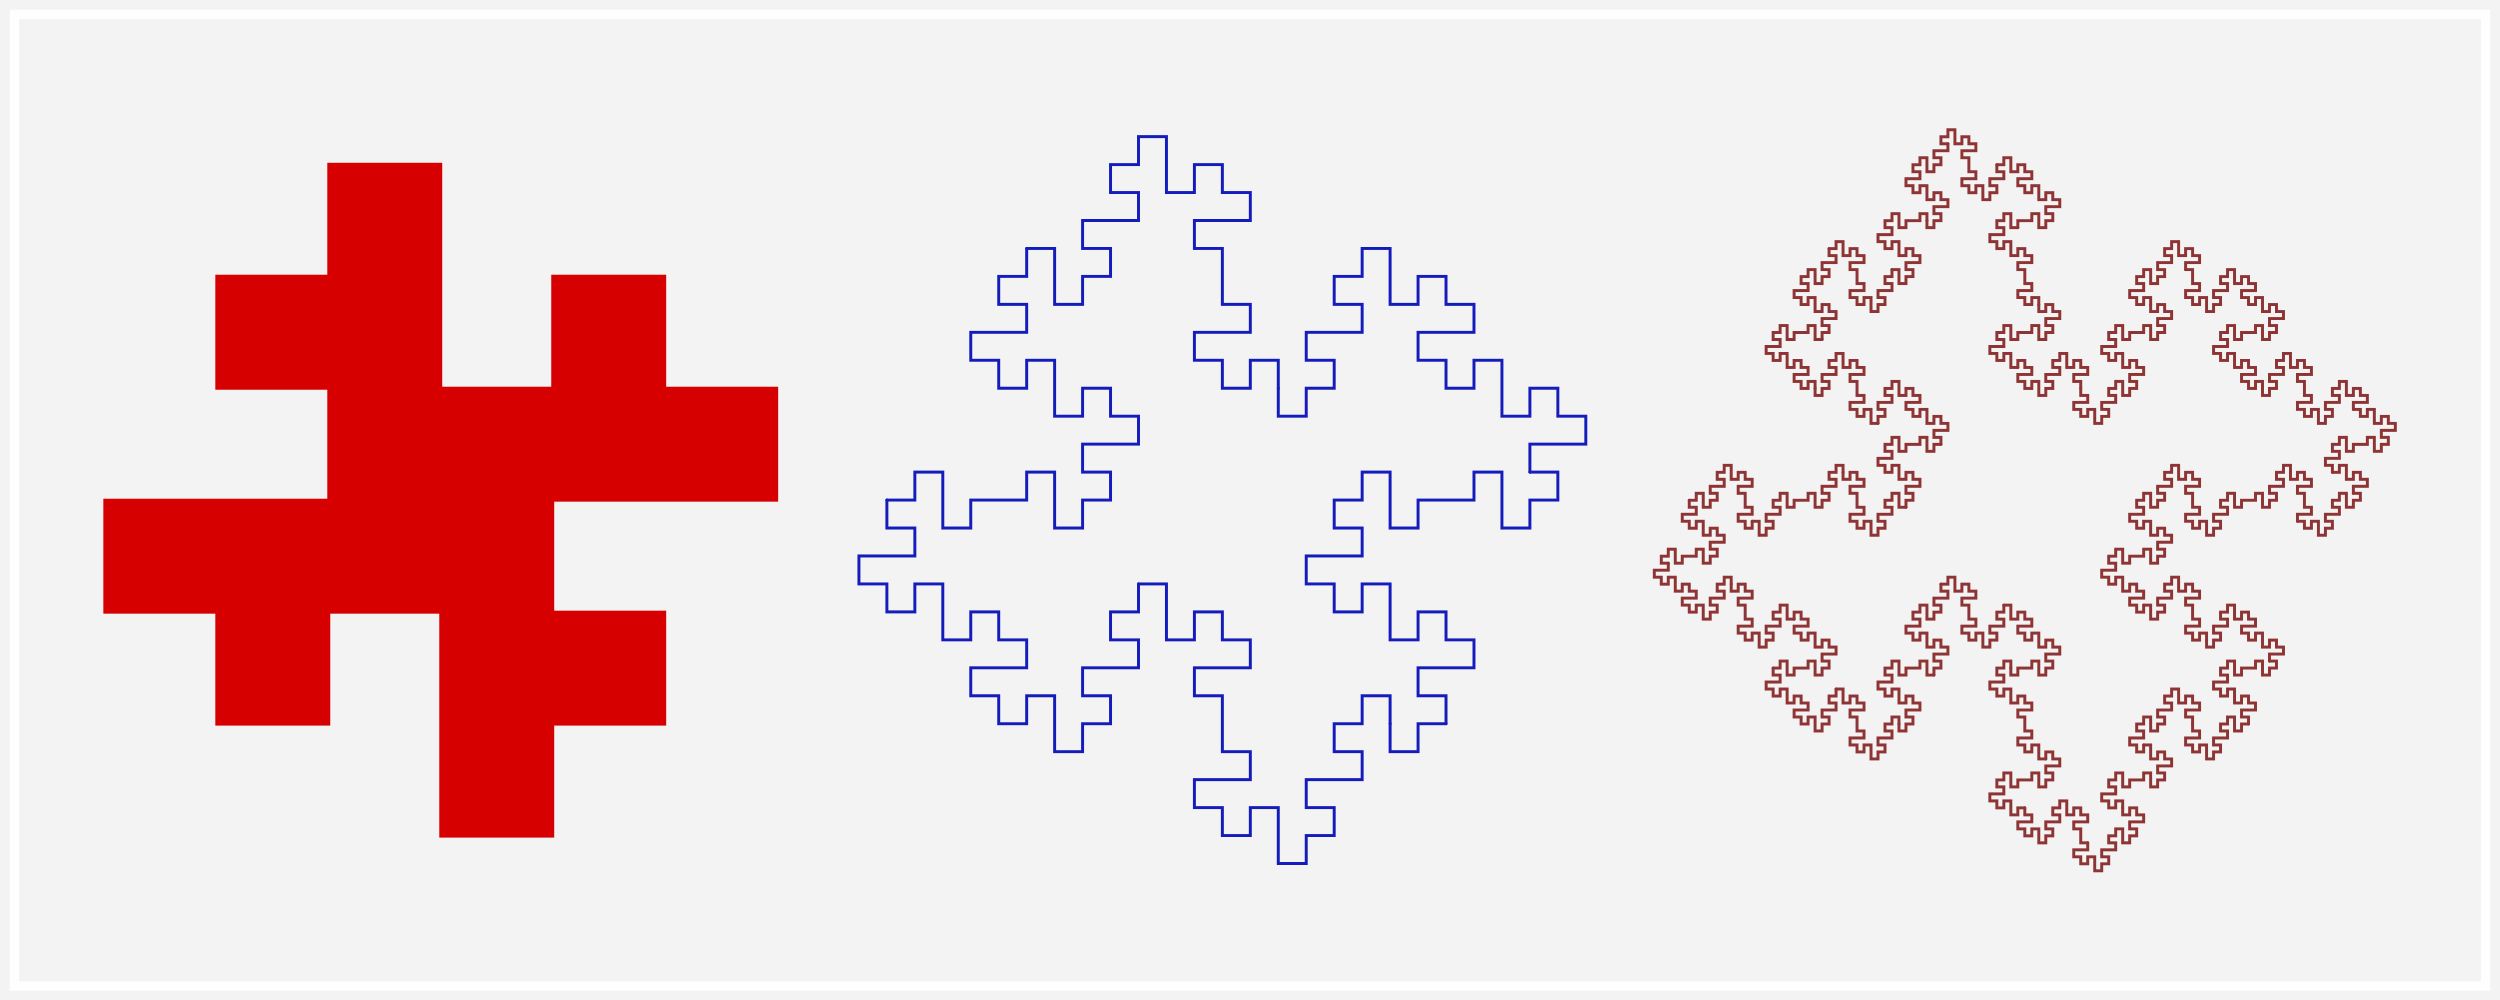 <?xml version="1.0" encoding="UTF-8" standalone="no"?>
<svg
   height="3592.471"
   version="1.1"
   width="8977.601"
   id="svg1"
   sodipodi:docname="l-system_iters.svg"
   inkscape:version="1.3 (0e150ed6c4, 2023-07-21)"
   xmlns:inkscape="http://www.inkscape.org/namespaces/inkscape"
   xmlns:sodipodi="http://sodipodi.sourceforge.net/DTD/sodipodi-0.dtd"
   xmlns="http://www.w3.org/2000/svg"
   xmlns:svg="http://www.w3.org/2000/svg">
  <rect width="100%" height="100%" fill="#808080" stroke="none"/>
  <sodipodi:namedview
     id="namedview1"
     pagecolor="#ffffff"
     bordercolor="#000000"
     borderopacity="0.25"
     inkscape:showpageshadow="2"
     inkscape:pageopacity="0.0"
     inkscape:pagecheckerboard="0"
     inkscape:deskcolor="#d1d1d1"
     inkscape:lockguides="false"
     inkscape:zoom="0.044194174"
     inkscape:cx="3993.7391"
     inkscape:cy="3857.9746"
     inkscape:window-width="1366"
     inkscape:window-height="705"
     inkscape:window-x="-8"
     inkscape:window-y="-8"
     inkscape:window-maximized="1"
     inkscape:current-layer="svg1" />
  <defs
     id="defs1" />
  <rect
     style="opacity:0.9;fill:#ffffff;fill-opacity:1;stroke:#ffffff;stroke-width:68.968;stroke-dasharray:none;stroke-opacity:1"
     id="rect9"
     width="8908.632"
     height="3523.503"
     x="34.484"
     y="34.484"
     inkscape:export-filename="Lsystem_iters.svg"
     inkscape:export-xdpi="96"
     inkscape:export-ydpi="96" />
  <g
     id="g9"
     transform="translate(-56.909,-2344.941)">
    <path
       style="opacity:1;fill:#d70000;fill-opacity:1;stroke:#d70000;stroke-width:10.639;stroke-dasharray:none;stroke-opacity:1"
       d="m 835.434,3336.947 h 402.115 v -402.115 h 402.115 v 804.23 h 402.115 v -402.115 h 402.115 v 402.115 h 402.115 v 402.116 h -804.23 v 402.113 h 402.115 v 402.115 h -402.115 v 402.115 H 1639.664 v -804.23 H 1237.549 V 4945.406 H 835.434 V 4543.291 H 433.32 v -402.113 h 804.23 V 3739.062 H 835.434 Z"
       id="path2-7" />
    <g
       id="g2-9"
       transform="matrix(4.184,0,0,4.184,3134.646,870.048)"
       style="opacity:0.829;stroke:#7b0d0d;stroke-width:2.543;stroke-dasharray:none;stroke-opacity:1">
      <polyline
         clip-path="url(#border_clip)"
         fill="none"
         points="368.5,466.5 368.5,460.5 374.5,460.5 380.5,460.5 380.5,454.5 374.5,454.5 374.5,448.5 368.5,448.5 368.5,454.5 362.5,454.5 362.5,448.5 362.5,442.5 356.5,442.5 356.5,448.5 350.5,448.5 350.5,442.5 344.5,442.5 344.5,436.5 350.5,436.5 356.5,436.5 356.5,430.5 350.5,430.5 350.5,424.5 344.5,424.5 344.5,430.5 338.5,430.5 338.5,424.5 338.5,418.5 332.5,418.5 332.5,424.5 326.5,424.5 326.5,430.5 332.5,430.5 332.5,436.5 326.5,436.5 320.5,436.5 320.5,442.5 326.5,442.5 326.5,448.5 320.5,448.5 320.5,454.5 314.5,454.5 314.5,448.5"
         stroke="#000000"
         stroke-linecap="round"
         stroke-width="1"
         id="polyline1-57-8"
         transform="translate(843.758,453.391)"
         style="stroke:#7b0d0d;stroke-width:2.543;stroke-dasharray:none;stroke-opacity:1" />
      <polyline
         clip-path="url(#border_clip)"
         fill="none"
         points="314.5,448.5 314.5,442.5 308.5,442.5 308.5,448.5 302.5,448.5 302.5,442.5 296.5,442.5 296.5,436.5 302.5,436.5 308.5,436.5 308.5,430.5 302.5,430.5 302.5,424.5 302.5,418.5 296.5,418.5 296.5,412.5 302.5,412.5 308.5,412.5 308.5,406.5 302.5,406.5 302.5,400.5 296.5,400.5 296.5,406.5 290.5,406.5 290.5,400.5 290.5,394.5 284.5,394.5 284.5,400.5 278.5,400.5 278.5,406.5 284.5,406.5 284.5,412.5 278.5,412.5 272.5,412.5 272.5,418.5 278.5,418.5 278.5,424.5 272.5,424.5 272.5,430.5 266.5,430.5 266.5,424.5 266.5,418.5 260.5,418.5"
         stroke="#000000"
         stroke-linecap="round"
         stroke-width="1"
         id="polyline2-6-3"
         transform="translate(843.758,453.391)"
         style="stroke:#7b0d0d;stroke-width:2.543;stroke-dasharray:none;stroke-opacity:1" />
      <polyline
         clip-path="url(#border_clip)"
         fill="none"
         points="260.5,418.5 260.5,424.5 254.5,424.5 254.5,418.5 248.5,418.5 248.5,412.5 254.5,412.5 260.5,412.5 260.5,406.5 254.5,406.5 254.5,400.5 248.5,400.5 248.5,406.5 242.5,406.5 242.5,400.5 242.5,394.5 236.5,394.5 236.5,400.5 230.5,400.5 230.5,394.5 224.5,394.5 224.5,388.5 230.5,388.5 236.5,388.5 236.5,382.5 230.5,382.5 230.5,376.5 236.5,376.5 236.5,370.5 242.5,370.5 242.5,376.5 242.5,382.5 248.5,382.5 248.5,376.5 254.5,376.5 260.5,376.5 260.5,370.5 266.5,370.5 266.5,376.5 266.5,382.5 272.5,382.5 272.5,376.5 278.5,376.5"
         stroke="#000000"
         stroke-linecap="round"
         stroke-width="1"
         id="polyline3-4-6"
         transform="translate(843.758,453.391)"
         style="stroke:#7b0d0d;stroke-width:2.543;stroke-dasharray:none;stroke-opacity:1" />
      <polyline
         clip-path="url(#border_clip)"
         fill="none"
         points="278.5,376.5 278.5,370.5 272.5,370.5 272.5,364.5 278.5,364.5 284.5,364.5 284.5,358.5 278.5,358.5 278.5,352.5 272.5,352.5 272.5,358.5 266.5,358.5 266.5,352.5 266.5,346.5 260.5,346.5 260.5,352.5 254.5,352.5 254.5,346.5 248.5,346.5 248.5,340.5 254.5,340.5 260.5,340.5 260.5,334.5 254.5,334.5 254.5,328.5 260.5,328.5 260.5,322.5 266.5,322.5 266.5,328.5 266.5,334.5 272.5,334.5 272.5,328.5 278.5,328.5 278.5,322.5 272.5,322.5 272.5,316.5 278.5,316.5 284.5,316.5 284.5,310.5 278.5,310.5 278.5,304.5 284.5,304.5 284.5,298.5"
         stroke="#000000"
         stroke-linecap="round"
         stroke-width="1"
         id="polyline4-7-0"
         transform="translate(843.758,453.391)"
         style="stroke:#7b0d0d;stroke-width:2.543;stroke-dasharray:none;stroke-opacity:1" />
      <polyline
         clip-path="url(#border_clip)"
         fill="none"
         points="284.5,298.5 290.5,298.5 290.5,304.5 290.5,310.5 296.5,310.5 296.5,304.5 302.5,304.5 302.5,310.5 308.5,310.5 308.5,316.5 302.5,316.5 296.5,316.5 296.5,322.5 302.5,322.5 302.5,328.5 302.5,334.5 308.5,334.5 308.5,340.5 302.5,340.5 296.5,340.5 296.5,346.5 302.5,346.5 302.5,352.5 308.5,352.5 308.5,346.5 314.5,346.5 314.5,352.5 314.5,358.5 320.5,358.5 320.5,352.5 326.5,352.5 326.5,346.5 320.5,346.5 320.5,340.5 326.5,340.5 332.5,340.5 332.5,334.5 326.5,334.5 326.5,328.5 332.5,328.5 332.5,322.5 338.5,322.5 338.5,328.5"
         stroke="#000000"
         stroke-linecap="round"
         stroke-width="1"
         id="polyline5-6-8"
         transform="translate(843.758,453.391)"
         style="stroke:#7b0d0d;stroke-width:2.543;stroke-dasharray:none;stroke-opacity:1" />
      <polyline
         clip-path="url(#border_clip)"
         fill="none"
         points="338.5,328.5 338.5,334.5 344.5,334.5 344.5,328.5 350.5,328.5 356.5,328.5 356.5,322.5 362.5,322.5 362.5,328.5 362.5,334.5 368.5,334.5 368.5,328.5 374.5,328.5 374.5,322.5 368.5,322.5 368.5,316.5 374.5,316.5 380.5,316.5 380.5,310.5 374.5,310.5 374.5,304.5 380.5,304.5 380.5,298.5 386.5,298.5 386.5,304.5 386.5,310.5 392.5,310.5 392.5,304.5 398.5,304.5 398.5,310.5 404.5,310.5 404.5,316.5 398.5,316.5 392.5,316.5 392.5,322.5 398.5,322.5 398.5,328.5 398.5,334.5 404.5,334.5 404.5,340.5 398.5,340.5 392.5,340.5 392.5,346.5"
         stroke="#000000"
         stroke-linecap="round"
         stroke-width="1"
         id="polyline6-0-8"
         transform="translate(843.758,453.391)"
         style="stroke:#7b0d0d;stroke-width:2.543;stroke-dasharray:none;stroke-opacity:1" />
      <polyline
         clip-path="url(#border_clip)"
         fill="none"
         points="392.5,346.5 398.5,346.5 398.5,352.5 404.5,352.5 404.5,346.5 410.5,346.5 410.5,352.5 410.5,358.5 416.5,358.5 416.5,352.5 422.5,352.5 422.5,346.5 416.5,346.5 416.5,340.5 422.5,340.5 428.5,340.5 428.5,334.5 422.5,334.5 422.5,328.5 428.5,328.5 428.5,322.5 434.5,322.5 434.5,328.5 434.5,334.5 440.5,334.5 440.5,328.5 446.5,328.5 446.5,322.5 440.5,322.5 440.5,316.5 446.5,316.5 452.5,316.5 452.5,310.5 446.5,310.5 446.5,304.5 440.5,304.5 440.5,310.5 434.5,310.5 434.5,304.5 434.5,298.5 428.5,298.5 428.5,304.5 422.5,304.5"
         stroke="#000000"
         stroke-linecap="round"
         stroke-width="1"
         id="polyline7-3-9"
         transform="translate(843.758,453.391)"
         style="stroke:#7b0d0d;stroke-width:2.543;stroke-dasharray:none;stroke-opacity:1" />
      <polyline
         clip-path="url(#border_clip)"
         fill="none"
         points="422.5,304.5 422.5,298.5 416.5,298.5 416.5,292.5 422.5,292.5 428.5,292.5 428.5,286.5 422.5,286.5 422.5,280.5 428.5,280.5 428.5,274.5 434.5,274.5 434.5,280.5 434.5,286.5 440.5,286.5 440.5,280.5 446.5,280.5 452.5,280.5 452.5,274.5 458.5,274.5 458.5,280.5 458.5,286.5 464.5,286.5 464.5,280.5 470.5,280.5 470.5,274.5 464.5,274.5 464.5,268.5 470.5,268.5 476.5,268.5 476.5,262.5 470.5,262.5 470.5,256.5 464.5,256.5 464.5,262.5 458.5,262.5 458.5,256.5 458.5,250.5 452.5,250.5 452.5,256.5 446.5,256.5 446.5,250.5 440.5,250.5"
         stroke="#000000"
         stroke-linecap="round"
         stroke-width="1"
         id="polyline8-1"
         transform="translate(843.758,453.391)"
         style="stroke:#7b0d0d;stroke-width:2.543;stroke-dasharray:none;stroke-opacity:1" />
      <polyline
         clip-path="url(#border_clip)"
         fill="none"
         points="440.5,250.5 440.5,244.5 446.5,244.5 452.5,244.5 452.5,238.5 446.5,238.5 446.5,232.5 440.5,232.5 440.5,238.5 434.5,238.5 434.5,232.5 434.5,226.5 428.5,226.5 428.5,232.5 422.5,232.5 422.5,238.5 428.5,238.5 428.5,244.5 422.5,244.5 416.5,244.5 416.5,250.5 422.5,250.5 422.5,256.5 416.5,256.5 416.5,262.5 410.5,262.5 410.5,256.5 410.5,250.5 404.5,250.5 404.5,256.5 398.5,256.5 398.5,250.5 392.5,250.5 392.5,244.5 398.5,244.5 404.5,244.5 404.5,238.5 398.5,238.5 398.5,232.5 398.5,226.5 392.5,226.5 392.5,220.5 398.5,220.5"
         stroke="#000000"
         stroke-linecap="round"
         stroke-width="1"
         id="polyline9-2"
         transform="translate(843.758,453.391)"
         style="stroke:#7b0d0d;stroke-width:2.543;stroke-dasharray:none;stroke-opacity:1" />
      <polyline
         clip-path="url(#border_clip)"
         fill="none"
         points="398.5,220.5 404.5,220.5 404.5,214.5 398.5,214.5 398.5,208.5 392.5,208.5 392.5,214.5 386.5,214.5 386.5,208.5 386.5,202.5 380.5,202.5 380.5,208.5 374.5,208.5 374.5,214.5 380.5,214.5 380.5,220.5 374.5,220.5 368.5,220.5 368.5,226.5 374.5,226.5 374.5,232.5 368.5,232.5 368.5,238.5 362.5,238.5 362.5,232.5 362.5,226.5 356.5,226.5 356.5,232.5 350.5,232.5 350.5,226.5 344.5,226.5 344.5,220.5 350.5,220.5 356.5,220.5 356.5,214.5 350.5,214.5 350.5,208.5 344.5,208.5 344.5,214.5 338.5,214.5 338.5,208.5 338.5,202.5 332.5,202.5"
         stroke="#000000"
         stroke-linecap="round"
         stroke-width="1"
         id="polyline10-9"
         transform="translate(843.758,453.391)"
         style="stroke:#7b0d0d;stroke-width:2.543;stroke-dasharray:none;stroke-opacity:1" />
      <polyline
         clip-path="url(#border_clip)"
         fill="none"
         points="332.5,202.5 332.5,208.5 326.5,208.5 326.5,202.5 320.5,202.5 320.5,196.5 326.5,196.5 332.5,196.5 332.5,190.5 326.5,190.5 326.5,184.5 332.5,184.5 332.5,178.5 338.5,178.5 338.5,184.5 338.5,190.5 344.5,190.5 344.5,184.5 350.5,184.5 356.5,184.5 356.5,178.5 362.5,178.5 362.5,184.5 362.5,190.5 368.5,190.5 368.5,184.5 374.5,184.5 374.5,178.5 368.5,178.5 368.5,172.5 374.5,172.5 380.5,172.5 380.5,166.5 374.5,166.5 374.5,160.5 368.5,160.5 368.5,166.5 362.5,166.5 362.5,160.5 362.5,154.5 356.5,154.5 356.5,160.5 350.5,160.5"
         stroke="#000000"
         stroke-linecap="round"
         stroke-width="1"
         id="polyline11-1"
         transform="translate(843.758,453.391)"
         style="stroke:#7b0d0d;stroke-width:2.543;stroke-dasharray:none;stroke-opacity:1" />
      <polyline
         clip-path="url(#border_clip)"
         fill="none"
         points="350.5,160.5 350.5,154.5 344.5,154.5 344.5,148.5 350.5,148.5 356.5,148.5 356.5,142.5 350.5,142.5 350.5,136.5 344.5,136.5 344.5,142.5 338.5,142.5 338.5,136.5 338.5,130.5 332.5,130.5 332.5,136.5 326.5,136.5 326.5,142.5 332.5,142.5 332.5,148.5 326.5,148.5 320.5,148.5 320.5,154.5 326.5,154.5 326.5,160.5 320.5,160.5 320.5,166.5 314.5,166.5 314.5,160.5 314.5,154.5 308.5,154.5 308.5,160.5 302.5,160.5 302.5,154.5 296.5,154.5 296.5,148.5 302.5,148.5 308.5,148.5 308.5,142.5 302.5,142.5 302.5,136.5 302.5,130.5 296.5,130.5"
         stroke="#000000"
         stroke-linecap="round"
         stroke-width="1"
         id="polyline12-9"
         transform="translate(843.758,453.391)"
         style="stroke:#7b0d0d;stroke-width:2.543;stroke-dasharray:none;stroke-opacity:1" />
      <polyline
         clip-path="url(#border_clip)"
         fill="none"
         points="296.5,130.5 296.5,124.5 302.5,124.5 308.5,124.5 308.5,118.5 302.5,118.5 302.5,112.5 296.5,112.5 296.5,118.5 290.5,118.5 290.5,112.5 290.5,106.5 284.5,106.5 284.5,112.5 278.5,112.5 278.5,118.5 284.5,118.5 284.5,124.5 278.5,124.5 272.5,124.5 272.5,130.5 278.5,130.5 278.5,136.5 272.5,136.5 272.5,142.5 266.5,142.5 266.5,136.5 266.5,130.5 260.5,130.5 260.5,136.5 254.5,136.5 254.5,142.5 260.5,142.5 260.5,148.5 254.5,148.5 248.5,148.5 248.5,154.5 254.5,154.5 254.5,160.5 260.5,160.5 260.5,154.5 266.5,154.5 266.5,160.5"
         stroke="#000000"
         stroke-linecap="round"
         stroke-width="1"
         id="polyline13-0"
         transform="translate(843.758,453.391)"
         style="stroke:#7b0d0d;stroke-width:2.543;stroke-dasharray:none;stroke-opacity:1" />
      <polyline
         clip-path="url(#border_clip)"
         fill="none"
         points="266.5,160.5 266.5,166.5 272.5,166.5 272.5,160.5 278.5,160.5 278.5,166.5 284.5,166.5 284.5,172.5 278.5,172.5 272.5,172.5 272.5,178.5 278.5,178.5 278.5,184.5 272.5,184.5 272.5,190.5 266.5,190.5 266.5,184.5 266.5,178.5 260.5,178.5 260.5,184.5 254.5,184.5 248.5,184.5 248.5,190.5 242.5,190.5 242.5,184.5 242.5,178.5 236.5,178.5 236.5,184.5 230.5,184.5 230.5,190.5 236.5,190.5 236.5,196.5 230.5,196.5 224.5,196.5 224.5,202.5 230.5,202.5 230.5,208.5 236.5,208.5 236.5,202.5 242.5,202.5 242.5,208.5 242.5,214.5 248.5,214.5"
         stroke="#000000"
         stroke-linecap="round"
         stroke-width="1"
         id="polyline14-8"
         transform="translate(843.758,453.391)"
         style="stroke:#7b0d0d;stroke-width:2.543;stroke-dasharray:none;stroke-opacity:1" />
      <polyline
         clip-path="url(#border_clip)"
         fill="none"
         points="248.5,214.5 248.5,208.5 254.5,208.5 254.5,214.5 260.5,214.5 260.5,220.5 254.5,220.5 248.5,220.5 248.5,226.5 254.5,226.5 254.5,232.5 248.5,232.5 248.5,238.5 242.5,238.5 242.5,232.5 242.5,226.5 236.5,226.5 236.5,232.5 230.5,232.5 230.5,238.5 236.5,238.5 236.5,244.5 230.5,244.5 224.5,244.5 224.5,250.5 230.5,250.5 230.5,256.5 224.5,256.5 224.5,262.5 218.5,262.5 218.5,256.5 218.5,250.5 212.5,250.5 212.5,256.5 206.5,256.5 206.5,250.5 200.5,250.5 200.5,244.5 206.5,244.5 212.5,244.5 212.5,238.5 206.5,238.5 206.5,232.5"
         stroke="#000000"
         stroke-linecap="round"
         stroke-width="1"
         id="polyline15-0"
         transform="translate(843.758,453.391)"
         style="stroke:#7b0d0d;stroke-width:2.543;stroke-dasharray:none;stroke-opacity:1" />
      <polyline
         clip-path="url(#border_clip)"
         fill="none"
         points="206.5,232.5 206.5,226.5 200.5,226.5 200.5,220.5 206.5,220.5 212.5,220.5 212.5,214.5 206.5,214.5 206.5,208.5 200.5,208.5 200.5,214.5 194.5,214.5 194.5,208.5 194.5,202.5 188.5,202.5 188.5,208.5 182.5,208.5 182.5,214.5 188.5,214.5 188.5,220.5 182.5,220.5 176.5,220.5 176.5,226.5 182.5,226.5 182.5,232.5 176.5,232.5 176.5,238.5 170.5,238.5 170.5,232.5 170.5,226.5 164.5,226.5 164.5,232.5 158.5,232.5 158.5,226.5 152.5,226.5 152.5,220.5 158.5,220.5 164.5,220.5 164.5,214.5 158.5,214.5 158.5,208.5 152.5,208.5 152.5,214.5"
         stroke="#000000"
         stroke-linecap="round"
         stroke-width="1"
         id="polyline16-0"
         transform="translate(843.758,453.391)"
         style="stroke:#7b0d0d;stroke-width:2.543;stroke-dasharray:none;stroke-opacity:1" />
      <polyline
         clip-path="url(#border_clip)"
         fill="none"
         points="152.5,214.5 146.5,214.5 146.5,208.5 146.5,202.5 140.5,202.5 140.5,208.5 134.5,208.5 134.5,202.5 128.5,202.5 128.5,196.5 134.5,196.5 140.5,196.5 140.5,190.5 134.5,190.5 134.5,184.5 140.5,184.5 140.5,178.5 146.5,178.5 146.5,184.5 146.5,190.5 152.5,190.5 152.5,184.5 158.5,184.5 164.5,184.5 164.5,178.5 170.5,178.5 170.5,184.5 170.5,190.5 176.5,190.5 176.5,184.5 182.5,184.5 182.5,178.5 176.5,178.5 176.5,172.5 182.5,172.5 188.5,172.5 188.5,166.5 182.5,166.5 182.5,160.5 176.5,160.5 176.5,166.5 170.5,166.5 170.5,160.5"
         stroke="#000000"
         stroke-linecap="round"
         stroke-width="1"
         id="polyline17-5"
         transform="translate(843.758,453.391)"
         style="stroke:#7b0d0d;stroke-width:2.543;stroke-dasharray:none;stroke-opacity:1" />
      <polyline
         clip-path="url(#border_clip)"
         fill="none"
         points="170.5,160.5 170.5,154.5 164.5,154.5 164.5,160.5 158.5,160.5 158.5,154.5 152.5,154.5 152.5,148.5 158.5,148.5 164.5,148.5 164.5,142.5 158.5,142.5 158.5,136.5 158.5,130.5 152.5,130.5 152.5,124.5 158.5,124.5 164.5,124.5 164.5,118.5 158.5,118.5 158.5,112.5 152.5,112.5 152.5,118.5 146.5,118.5 146.5,112.5 146.5,106.5 140.5,106.5 140.5,112.5 134.5,112.5 134.5,106.5 128.5,106.5 128.5,100.5 134.5,100.5 140.5,100.5 140.5,94.5 134.5,94.5 134.5,88.5 140.5,88.5 140.5,82.5 146.5,82.5 146.5,88.5 146.5,94.5 152.5,94.5"
         stroke="#000000"
         stroke-linecap="round"
         stroke-width="1"
         id="polyline18-7"
         transform="translate(843.758,453.391)"
         style="stroke:#7b0d0d;stroke-width:2.543;stroke-dasharray:none;stroke-opacity:1" />
      <polyline
         clip-path="url(#border_clip)"
         fill="none"
         points="152.5,94.5 152.5,88.5 158.5,88.5 164.5,88.5 164.5,82.5 170.5,82.5 170.5,88.5 170.5,94.5 176.5,94.5 176.5,88.5 182.5,88.5 182.5,82.5 176.5,82.5 176.5,76.5 182.5,76.5 188.5,76.5 188.5,70.5 182.5,70.5 182.5,64.5 176.5,64.5 176.5,70.5 170.5,70.5 170.5,64.5 170.5,58.5 164.5,58.5 164.5,64.5 158.5,64.5 158.5,58.5 152.5,58.5 152.5,52.5 158.5,52.5 164.5,52.5 164.5,46.5 158.5,46.5 158.5,40.5 152.5,40.5 152.5,46.5 146.5,46.5 146.5,40.5 146.5,34.5 140.5,34.5 140.5,40.5 134.5,40.5"
         stroke="#000000"
         stroke-linecap="round"
         stroke-width="1"
         id="polyline19-8"
         transform="translate(843.758,453.391)"
         style="stroke:#7b0d0d;stroke-width:2.543;stroke-dasharray:none;stroke-opacity:1" />
      <polyline
         clip-path="url(#border_clip)"
         fill="none"
         points="134.5,40.5 134.5,46.5 140.5,46.5 140.5,52.5 134.5,52.5 128.5,52.5 128.5,58.5 134.5,58.5 134.5,64.5 128.5,64.5 128.5,70.5 122.5,70.5 122.5,64.5 122.5,58.5 116.5,58.5 116.5,64.5 110.5,64.5 110.5,58.5 104.5,58.5 104.5,52.5 110.5,52.5 116.5,52.5 116.5,46.5 110.5,46.5 110.5,40.5 110.5,34.5 104.5,34.5 104.5,28.5 110.5,28.5 116.5,28.5 116.5,22.5 110.5,22.5 110.5,16.5 104.5,16.5 104.5,22.5 98.5,22.5 98.5,16.5 98.5,10.5 92.5,10.5 92.5,16.5 86.5,16.5 86.5,22.5 92.5,22.5"
         stroke="#000000"
         stroke-linecap="round"
         stroke-width="1"
         id="polyline20-6"
         transform="translate(843.758,453.391)"
         style="stroke:#7b0d0d;stroke-width:2.543;stroke-dasharray:none;stroke-opacity:1" />
      <polyline
         clip-path="url(#border_clip)"
         fill="none"
         points="92.5,22.5 92.5,28.5 86.5,28.5 80.5,28.5 80.5,34.5 86.5,34.5 86.5,40.5 80.5,40.5 80.5,46.5 74.5,46.5 74.5,40.5 74.5,34.5 68.5,34.5 68.5,40.5 62.5,40.5 62.5,46.5 68.5,46.5 68.5,52.5 62.5,52.5 56.5,52.5 56.5,58.5 62.5,58.5 62.5,64.5 68.5,64.5 68.5,58.5 74.5,58.5 74.5,64.5 74.5,70.5 80.5,70.5 80.5,64.5 86.5,64.5 86.5,70.5 92.5,70.5 92.5,76.5 86.5,76.5 80.5,76.5 80.5,82.5 86.5,82.5 86.5,88.5 80.5,88.5 80.5,94.5 74.5,94.5 74.5,88.5"
         stroke="#000000"
         stroke-linecap="round"
         stroke-width="1"
         id="polyline21-4"
         transform="translate(843.758,453.391)"
         style="stroke:#7b0d0d;stroke-width:2.543;stroke-dasharray:none;stroke-opacity:1" />
      <polyline
         clip-path="url(#border_clip)"
         fill="none"
         points="74.5,88.5 74.5,82.5 68.5,82.5 68.5,88.5 62.5,88.5 56.5,88.5 56.5,94.5 50.5,94.5 50.5,88.5 50.5,82.5 44.5,82.5 44.5,88.5 38.5,88.5 38.5,94.5 44.5,94.5 44.5,100.5 38.5,100.5 32.5,100.5 32.5,106.5 38.5,106.5 38.5,112.5 44.5,112.5 44.5,106.5 50.5,106.5 50.5,112.5 50.5,118.5 56.5,118.5 56.5,112.5 62.5,112.5 62.5,118.5 68.5,118.5 68.5,124.5 62.5,124.5 56.5,124.5 56.5,130.5 62.5,130.5 62.5,136.5 56.5,136.5 56.5,142.5 50.5,142.5 50.5,136.5 50.5,130.5 44.5,130.5"
         stroke="#000000"
         stroke-linecap="round"
         stroke-width="1"
         id="polyline22-0"
         transform="translate(843.758,453.391)"
         style="stroke:#7b0d0d;stroke-width:2.543;stroke-dasharray:none;stroke-opacity:1" />
      <polyline
         clip-path="url(#border_clip)"
         fill="none"
         points="44.5,130.5 44.5,136.5 38.5,136.5 38.5,142.5 44.5,142.5 44.5,148.5 38.5,148.5 32.5,148.5 32.5,154.5 38.5,154.5 38.5,160.5 32.5,160.5 32.5,166.5 26.5,166.5 26.5,160.5 26.5,154.5 20.5,154.5 20.5,160.5 14.5,160.5 14.5,154.5 8.5,154.5 8.5,148.5 14.5,148.5 20.5,148.5 20.5,142.5 14.5,142.5 14.5,136.5 14.5,130.5 8.5,130.5 8.5,124.5 14.5,124.5 20.5,124.5 20.5,118.5 14.5,118.5 14.5,112.5 8.5,112.5 8.5,118.5 2.5,118.5 2.5,112.5 2.5,106.5 -3.5,106.5 -3.5,112.5 -9.5,112.5"
         stroke="#000000"
         stroke-linecap="round"
         stroke-width="1"
         id="polyline23-0"
         transform="translate(843.758,453.391)"
         style="stroke:#7b0d0d;stroke-width:2.543;stroke-dasharray:none;stroke-opacity:1" />
      <polyline
         clip-path="url(#border_clip)"
         fill="none"
         points="-9.5,112.5 -9.5,118.5 -3.5,118.5 -3.5,124.5 -9.5,124.5 -15.5,124.5 -15.5,130.5 -9.5,130.5 -9.5,136.5 -15.5,136.5 -15.5,142.5 -21.5,142.5 -21.5,136.5 -21.5,130.5 -27.5,130.5 -27.5,136.5 -33.5,136.5 -33.5,142.5 -27.5,142.5 -27.5,148.5 -33.5,148.5 -39.5,148.5 -39.5,154.5 -33.5,154.5 -33.5,160.5 -27.5,160.5 -27.5,154.5 -21.5,154.5 -21.5,160.5 -21.5,166.5 -15.5,166.5 -15.5,160.5 -9.5,160.5 -9.5,166.5 -3.5,166.5 -3.5,172.5 -9.5,172.5 -15.5,172.5 -15.5,178.5 -9.5,178.5 -9.5,184.5 -15.5,184.5 -15.5,190.5"
         stroke="#000000"
         stroke-linecap="round"
         stroke-width="1"
         id="polyline24-0"
         transform="translate(843.758,453.391)"
         style="stroke:#7b0d0d;stroke-width:2.543;stroke-dasharray:none;stroke-opacity:1" />
      <polyline
         clip-path="url(#border_clip)"
         fill="none"
         points="-15.5,190.5 -21.5,190.5 -21.5,184.5 -21.5,178.5 -27.5,178.5 -27.5,184.5 -33.5,184.5 -39.5,184.5 -39.5,190.5 -45.5,190.5 -45.5,184.5 -45.5,178.5 -51.5,178.5 -51.5,184.5 -57.5,184.5 -57.5,190.5 -51.5,190.5 -51.5,196.5 -57.5,196.5 -63.5,196.5 -63.5,202.5 -57.5,202.5 -57.5,208.5 -51.5,208.5 -51.5,202.5 -45.5,202.5 -45.5,208.5 -45.5,214.5 -39.5,214.5 -39.5,208.5 -33.5,208.5 -33.5,214.5 -27.5,214.5 -27.5,220.5 -33.5,220.5 -39.5,220.5 -39.5,226.5 -33.5,226.5 -33.5,232.5 -27.5,232.5 -27.5,226.5 -21.5,226.5 -21.5,232.5"
         stroke="#000000"
         stroke-linecap="round"
         stroke-width="1"
         id="polyline25-0"
         transform="translate(843.758,453.391)"
         style="stroke:#7b0d0d;stroke-width:2.543;stroke-dasharray:none;stroke-opacity:1" />
      <polyline
         clip-path="url(#border_clip)"
         fill="none"
         points="-21.5,232.5 -21.5,238.5 -15.5,238.5 -15.5,232.5 -9.5,232.5 -9.5,226.5 -15.5,226.5 -15.5,220.5 -9.5,220.5 -3.5,220.5 -3.5,214.5 -9.5,214.5 -9.5,208.5 -3.5,208.5 -3.5,202.5 2.5,202.5 2.5,208.5 2.5,214.5 8.5,214.5 8.5,208.5 14.5,208.5 14.5,214.5 20.5,214.5 20.5,220.5 14.5,220.5 8.5,220.5 8.5,226.5 14.5,226.5 14.5,232.5 14.5,238.5 20.5,238.5 20.5,244.5 14.5,244.5 8.5,244.5 8.5,250.5 14.5,250.5 14.5,256.5 20.5,256.5 20.5,250.5 26.5,250.5 26.5,256.5 26.5,262.5 32.5,262.5"
         stroke="#000000"
         stroke-linecap="round"
         stroke-width="1"
         id="polyline26-5"
         transform="translate(843.758,453.391)"
         style="stroke:#7b0d0d;stroke-width:2.543;stroke-dasharray:none;stroke-opacity:1" />
      <polyline
         clip-path="url(#border_clip)"
         fill="none"
         points="32.5,262.5 32.5,256.5 38.5,256.5 38.5,250.5 32.5,250.5 32.5,244.5 38.5,244.5 44.5,244.5 44.5,238.5 38.5,238.5 38.5,232.5 44.5,232.5 44.5,226.5 50.5,226.5 50.5,232.5 50.5,238.5 56.5,238.5 56.5,232.5 62.5,232.5 62.5,238.5 68.5,238.5 68.5,244.5 62.5,244.5 56.5,244.5 56.5,250.5 62.5,250.5 62.5,256.5 68.5,256.5 68.5,250.5 74.5,250.5 74.5,256.5 74.5,262.5 80.5,262.5 80.5,256.5 86.5,256.5 86.5,262.5 92.5,262.5 92.5,268.5 86.5,268.5 80.5,268.5 80.5,274.5 86.5,274.5 86.5,280.5"
         stroke="#000000"
         stroke-linecap="round"
         stroke-width="1"
         id="polyline27-8"
         transform="translate(843.758,453.391)"
         style="stroke:#7b0d0d;stroke-width:2.543;stroke-dasharray:none;stroke-opacity:1" />
      <polyline
         clip-path="url(#border_clip)"
         fill="none"
         points="86.5,280.5 80.5,280.5 80.5,286.5 74.5,286.5 74.5,280.5 74.5,274.5 68.5,274.5 68.5,280.5 62.5,280.5 56.5,280.5 56.5,286.5 50.5,286.5 50.5,280.5 50.5,274.5 44.5,274.5 44.5,280.5 38.5,280.5 38.5,286.5 44.5,286.5 44.5,292.5 38.5,292.5 32.5,292.5 32.5,298.5 38.5,298.5 38.5,304.5 44.5,304.5 44.5,298.5 50.5,298.5 50.5,304.5 50.5,310.5 56.5,310.5 56.5,304.5 62.5,304.5 62.5,310.5 68.5,310.5 68.5,316.5 62.5,316.5 56.5,316.5 56.5,322.5 62.5,322.5 62.5,328.5 56.5,328.5 56.5,334.5"
         stroke="#000000"
         stroke-linecap="round"
         stroke-width="1"
         id="polyline28-1"
         transform="translate(843.758,453.391)"
         style="stroke:#7b0d0d;stroke-width:2.543;stroke-dasharray:none;stroke-opacity:1" />
      <polyline
         clip-path="url(#border_clip)"
         fill="none"
         points="56.5,334.5 50.5,334.5 50.5,328.5 50.5,322.5 44.5,322.5 44.5,328.5 38.5,328.5 38.5,334.5 44.5,334.5 44.5,340.5 38.5,340.5 32.5,340.5 32.5,346.5 38.5,346.5 38.5,352.5 32.5,352.5 32.5,358.5 26.5,358.5 26.5,352.5 26.5,346.5 20.5,346.5 20.5,352.5 14.5,352.5 14.5,346.5 8.5,346.5 8.5,340.5 14.5,340.5 20.5,340.5 20.5,334.5 14.5,334.5 14.5,328.5 14.5,322.5 8.5,322.5 8.5,316.5 14.5,316.5 20.5,316.5 20.5,310.5 14.5,310.5 14.5,304.5 8.5,304.5 8.5,310.5 2.5,310.5 2.5,304.5"
         stroke="#000000"
         stroke-linecap="round"
         stroke-width="1"
         id="polyline29-9"
         transform="translate(843.758,453.391)"
         style="stroke:#7b0d0d;stroke-width:2.543;stroke-dasharray:none;stroke-opacity:1" />
      <polyline
         clip-path="url(#border_clip)"
         fill="none"
         points="2.5,304.5 2.5,298.5 -3.5,298.5 -3.5,304.5 -9.5,304.5 -9.5,310.5 -3.5,310.5 -3.5,316.5 -9.5,316.5 -15.5,316.5 -15.5,322.5 -9.5,322.5 -9.5,328.5 -15.5,328.5 -15.5,334.5 -21.5,334.5 -21.5,328.5 -21.5,322.5 -27.5,322.5 -27.5,328.5 -33.5,328.5 -39.5,328.5 -39.5,334.5 -45.5,334.5 -45.5,328.5 -45.5,322.5 -51.5,322.5 -51.5,328.5 -57.5,328.5 -57.5,334.5 -51.5,334.5 -51.5,340.5 -57.5,340.5 -63.5,340.5 -63.5,346.5 -57.5,346.5 -57.5,352.5 -63.5,352.5 -63.5,358.5 -69.5,358.5 -69.5,352.5 -69.5,346.5 -75.5,346.5"
         stroke="#000000"
         stroke-linecap="round"
         stroke-width="1"
         id="polyline30-7"
         transform="translate(843.758,453.391)"
         style="stroke:#7b0d0d;stroke-width:2.543;stroke-dasharray:none;stroke-opacity:1" />
      <polyline
         clip-path="url(#border_clip)"
         fill="none"
         points="-75.5,346.5 -75.5,352.5 -81.5,352.5 -81.5,346.5 -87.5,346.5 -87.5,340.5 -81.5,340.5 -75.5,340.5 -75.5,334.5 -81.5,334.5 -81.5,328.5 -81.5,322.5 -87.5,322.5 -87.5,316.5 -81.5,316.5 -75.5,316.5 -75.5,310.5 -81.5,310.5 -81.5,304.5 -87.5,304.5 -87.5,310.5 -93.5,310.5 -93.5,304.5 -93.5,298.5 -99.5,298.5 -99.5,304.5 -105.5,304.5 -105.5,310.5 -99.5,310.5 -99.5,316.5 -105.5,316.5 -111.5,316.5 -111.5,322.5 -105.5,322.5 -105.5,328.5 -111.5,328.5 -111.5,334.5 -117.5,334.5 -117.5,328.5 -117.5,322.5 -123.5,322.5 -123.5,328.5 -129.5,328.5"
         stroke="#000000"
         stroke-linecap="round"
         stroke-width="1"
         id="polyline31-4"
         transform="translate(843.758,453.391)"
         style="stroke:#7b0d0d;stroke-width:2.543;stroke-dasharray:none;stroke-opacity:1" />
      <polyline
         clip-path="url(#border_clip)"
         fill="none"
         points="-129.5,328.5 -129.5,334.5 -123.5,334.5 -123.5,340.5 -129.5,340.5 -135.5,340.5 -135.5,346.5 -129.5,346.5 -129.5,352.5 -123.5,352.5 -123.5,346.5 -117.5,346.5 -117.5,352.5 -117.5,358.5 -111.5,358.5 -111.5,352.5 -105.5,352.5 -105.5,358.5 -99.5,358.5 -99.5,364.5 -105.5,364.5 -111.5,364.5 -111.5,370.5 -105.5,370.5 -105.5,376.5 -111.5,376.5 -111.5,382.5 -117.5,382.5 -117.5,376.5 -117.5,370.5 -123.5,370.5 -123.5,376.5 -129.5,376.5 -135.5,376.5 -135.5,382.5 -141.5,382.5 -141.5,376.5 -141.5,370.5 -147.5,370.5 -147.5,376.5 -153.5,376.5 -153.5,382.5 -147.5,382.5"
         stroke="#000000"
         stroke-linecap="round"
         stroke-width="1"
         id="polyline32-0"
         transform="translate(843.758,453.391)"
         style="stroke:#7b0d0d;stroke-width:2.543;stroke-dasharray:none;stroke-opacity:1" />
      <polyline
         clip-path="url(#border_clip)"
         fill="none"
         points="-147.5,382.5 -147.5,388.5 -153.5,388.5 -159.5,388.5 -159.5,394.5 -153.5,394.5 -153.5,400.5 -147.5,400.5 -147.5,394.5 -141.5,394.5 -141.5,400.5 -141.5,406.5 -135.5,406.5 -135.5,400.5 -129.5,400.5 -129.5,406.5 -123.5,406.5 -123.5,412.5 -129.5,412.5 -135.5,412.5 -135.5,418.5 -129.5,418.5 -129.5,424.5 -123.5,424.5 -123.5,418.5 -117.5,418.5 -117.5,424.5 -117.5,430.5 -111.5,430.5 -111.5,424.5 -105.5,424.5 -105.5,418.5 -111.5,418.5 -111.5,412.5 -105.5,412.5 -99.5,412.5 -99.5,406.5 -105.5,406.5 -105.5,400.5 -99.5,400.5 -99.5,394.5 -93.5,394.5 -93.5,400.5"
         stroke="#000000"
         stroke-linecap="round"
         stroke-width="1"
         id="polyline33-8"
         transform="translate(843.758,453.391)"
         style="stroke:#7b0d0d;stroke-width:2.543;stroke-dasharray:none;stroke-opacity:1" />
      <polyline
         clip-path="url(#border_clip)"
         fill="none"
         points="-93.5,400.5 -93.5,406.5 -87.5,406.5 -87.5,400.5 -81.5,400.5 -81.5,406.5 -75.5,406.5 -75.5,412.5 -81.5,412.5 -87.5,412.5 -87.5,418.5 -81.5,418.5 -81.5,424.5 -81.5,430.5 -75.5,430.5 -75.5,436.5 -81.5,436.5 -87.5,436.5 -87.5,442.5 -81.5,442.5 -81.5,448.5 -75.5,448.5 -75.5,442.5 -69.5,442.5 -69.5,448.5 -69.5,454.5 -63.5,454.5 -63.5,448.5 -57.5,448.5 -57.5,442.5 -63.5,442.5 -63.5,436.5 -57.5,436.5 -51.5,436.5 -51.5,430.5 -57.5,430.5 -57.5,424.5 -51.5,424.5 -51.5,418.5 -45.5,418.5 -45.5,424.5 -45.5,430.5 -39.5,430.5"
         stroke="#000000"
         stroke-linecap="round"
         stroke-width="1"
         id="polyline34-0"
         transform="translate(843.758,453.391)"
         style="stroke:#7b0d0d;stroke-width:2.543;stroke-dasharray:none;stroke-opacity:1" />
      <polyline
         clip-path="url(#border_clip)"
         fill="none"
         points="-39.5,430.5 -39.5,424.5 -33.5,424.5 -33.5,430.5 -27.5,430.5 -27.5,436.5 -33.5,436.5 -39.5,436.5 -39.5,442.5 -33.5,442.5 -33.5,448.5 -27.5,448.5 -27.5,442.5 -21.5,442.5 -21.5,448.5 -21.5,454.5 -15.5,454.5 -15.5,448.5 -9.5,448.5 -9.5,454.5 -3.5,454.5 -3.5,460.5 -9.5,460.5 -15.5,460.5 -15.5,466.5 -9.5,466.5 -9.5,472.5 -15.5,472.5 -15.5,478.5 -21.5,478.5 -21.5,472.5 -21.5,466.5 -27.5,466.5 -27.5,472.5 -33.5,472.5 -39.5,472.5 -39.5,478.5 -45.5,478.5 -45.5,472.5 -45.5,466.5 -51.5,466.5 -51.5,472.5 -57.5,472.5"
         stroke="#000000"
         stroke-linecap="round"
         stroke-width="1"
         id="polyline35-0"
         transform="translate(843.758,453.391)"
         style="stroke:#7b0d0d;stroke-width:2.543;stroke-dasharray:none;stroke-opacity:1" />
      <polyline
         clip-path="url(#border_clip)"
         fill="none"
         points="-57.5,472.5 -57.5,478.5 -51.5,478.5 -51.5,484.5 -57.5,484.5 -63.5,484.5 -63.5,490.5 -57.5,490.5 -57.5,496.5 -51.5,496.5 -51.5,490.5 -45.5,490.5 -45.5,496.5 -45.5,502.5 -39.5,502.5 -39.5,496.5 -33.5,496.5 -33.5,502.5 -27.5,502.5 -27.5,508.5 -33.5,508.5 -39.5,508.5 -39.5,514.5 -33.5,514.5 -33.5,520.5 -27.5,520.5 -27.5,514.5 -21.5,514.5 -21.5,520.5 -21.5,526.5 -15.5,526.5 -15.5,520.5 -9.5,520.5 -9.5,514.5 -15.5,514.5 -15.5,508.5 -9.5,508.5 -3.5,508.5 -3.5,502.5 -9.5,502.5 -9.5,496.5 -3.5,496.5 -3.5,490.5"
         stroke="#000000"
         stroke-linecap="round"
         stroke-width="1"
         id="polyline36-0"
         transform="translate(843.758,453.391)"
         style="stroke:#7b0d0d;stroke-width:2.543;stroke-dasharray:none;stroke-opacity:1" />
      <polyline
         clip-path="url(#border_clip)"
         fill="none"
         points="-3.5,490.5 2.5,490.5 2.5,496.5 2.5,502.5 8.5,502.5 8.5,496.5 14.5,496.5 14.5,502.5 20.5,502.5 20.5,508.5 14.5,508.5 8.5,508.5 8.5,514.5 14.5,514.5 14.5,520.5 14.5,526.5 20.5,526.5 20.5,532.5 14.5,532.5 8.5,532.5 8.5,538.5 14.5,538.5 14.5,544.5 20.5,544.5 20.5,538.5 26.5,538.5 26.5,544.5 26.5,550.5 32.5,550.5 32.5,544.5 38.5,544.5 38.5,538.5 32.5,538.5 32.5,532.5 38.5,532.5 44.5,532.5 44.5,526.5 38.5,526.5 38.5,520.5 44.5,520.5 44.5,514.5 50.5,514.5 50.5,520.5"
         stroke="#000000"
         stroke-linecap="round"
         stroke-width="1"
         id="polyline37-9"
         transform="translate(843.758,453.391)"
         style="stroke:#7b0d0d;stroke-width:2.543;stroke-dasharray:none;stroke-opacity:1" />
      <polyline
         clip-path="url(#border_clip)"
         fill="none"
         points="50.5,520.5 50.5,526.5 56.5,526.5 56.5,520.5 62.5,520.5 62.5,514.5 56.5,514.5 56.5,508.5 62.5,508.5 68.5,508.5 68.5,502.5 62.5,502.5 62.5,496.5 56.5,496.5 56.5,502.5 50.5,502.5 50.5,496.5 50.5,490.5 44.5,490.5 44.5,496.5 38.5,496.5 38.5,490.5 32.5,490.5 32.5,484.5 38.5,484.5 44.5,484.5 44.5,478.5 38.5,478.5 38.5,472.5 44.5,472.5 44.5,466.5 50.5,466.5 50.5,472.5 50.5,478.5 56.5,478.5 56.5,472.5 62.5,472.5 68.5,472.5 68.5,466.5 74.5,466.5 74.5,472.5 74.5,478.5 80.5,478.5"
         stroke="#000000"
         stroke-linecap="round"
         stroke-width="1"
         id="polyline38-1"
         transform="translate(843.758,453.391)"
         style="stroke:#7b0d0d;stroke-width:2.543;stroke-dasharray:none;stroke-opacity:1" />
      <polyline
         clip-path="url(#border_clip)"
         fill="none"
         points="80.5,478.5 80.5,472.5 86.5,472.5 86.5,466.5 80.5,466.5 80.5,460.5 86.5,460.5 92.5,460.5 92.5,454.5 86.5,454.5 86.5,448.5 80.5,448.5 80.5,454.5 74.5,454.5 74.5,448.5 74.5,442.5 68.5,442.5 68.5,448.5 62.5,448.5 62.5,442.5 56.5,442.5 56.5,436.5 62.5,436.5 68.5,436.5 68.5,430.5 62.5,430.5 62.5,424.5 68.5,424.5 68.5,418.5 74.5,418.5 74.5,424.5 74.5,430.5 80.5,430.5 80.5,424.5 86.5,424.5 86.5,418.5 80.5,418.5 80.5,412.5 86.5,412.5 92.5,412.5 92.5,406.5 86.5,406.5 86.5,400.5"
         stroke="#000000"
         stroke-linecap="round"
         stroke-width="1"
         id="polyline39-3"
         transform="translate(843.758,453.391)"
         style="stroke:#7b0d0d;stroke-width:2.543;stroke-dasharray:none;stroke-opacity:1" />
      <polyline
         clip-path="url(#border_clip)"
         fill="none"
         points="86.5,400.5 92.5,400.5 92.5,394.5 98.5,394.5 98.5,400.5 98.5,406.5 104.5,406.5 104.5,400.5 110.5,400.5 110.5,406.5 116.5,406.5 116.5,412.5 110.5,412.5 104.5,412.5 104.5,418.5 110.5,418.5 110.5,424.5 110.5,430.5 116.5,430.5 116.5,436.5 110.5,436.5 104.5,436.5 104.5,442.5 110.5,442.5 110.5,448.5 116.5,448.5 116.5,442.5 122.5,442.5 122.5,448.5 122.5,454.5 128.5,454.5 128.5,448.5 134.5,448.5 134.5,442.5 128.5,442.5 128.5,436.5 134.5,436.5 140.5,436.5 140.5,430.5 134.5,430.5 134.5,424.5 140.5,424.5 140.5,418.5"
         stroke="#000000"
         stroke-linecap="round"
         stroke-width="1"
         id="polyline40-0"
         transform="translate(843.758,453.391)"
         style="stroke:#7b0d0d;stroke-width:2.543;stroke-dasharray:none;stroke-opacity:1" />
      <polyline
         clip-path="url(#border_clip)"
         fill="none"
         points="140.5,418.5 146.5,418.5 146.5,424.5 146.5,430.5 152.5,430.5 152.5,424.5 158.5,424.5 158.5,430.5 164.5,430.5 164.5,436.5 158.5,436.5 152.5,436.5 152.5,442.5 158.5,442.5 158.5,448.5 164.5,448.5 164.5,442.5 170.5,442.5 170.5,448.5 170.5,454.5 176.5,454.5 176.5,448.5 182.5,448.5 182.5,454.5 188.5,454.5 188.5,460.5 182.5,460.5 176.5,460.5 176.5,466.5 182.5,466.5 182.5,472.5 176.5,472.5 176.5,478.5 170.5,478.5 170.5,472.5 170.5,466.5 164.5,466.5 164.5,472.5 158.5,472.5 152.5,472.5 152.5,478.5 146.5,478.5 146.5,472.5"
         stroke="#000000"
         stroke-linecap="round"
         stroke-width="1"
         id="polyline41-3"
         transform="translate(843.758,453.391)"
         style="stroke:#7b0d0d;stroke-width:2.543;stroke-dasharray:none;stroke-opacity:1" />
      <polyline
         clip-path="url(#border_clip)"
         fill="none"
         points="146.5,472.5 146.5,466.5 140.5,466.5 140.5,472.5 134.5,472.5 134.5,478.5 140.5,478.5 140.5,484.5 134.5,484.5 128.5,484.5 128.5,490.5 134.5,490.5 134.5,496.5 140.5,496.5 140.5,490.5 146.5,490.5 146.5,496.5 146.5,502.5 152.5,502.5 152.5,496.5 158.5,496.5 158.5,502.5 164.5,502.5 164.5,508.5 158.5,508.5 152.5,508.5 152.5,514.5 158.5,514.5 158.5,520.5 158.5,526.5 164.5,526.5 164.5,532.5 158.5,532.5 152.5,532.5 152.5,538.5 158.5,538.5 158.5,544.5 164.5,544.5 164.5,538.5 170.5,538.5 170.5,544.5 170.5,550.5 176.5,550.5"
         stroke="#000000"
         stroke-linecap="round"
         stroke-width="1"
         id="polyline42-3"
         transform="translate(843.758,453.391)"
         style="stroke:#7b0d0d;stroke-width:2.543;stroke-dasharray:none;stroke-opacity:1" />
      <polyline
         clip-path="url(#border_clip)"
         fill="none"
         points="176.5,550.5 176.5,544.5 182.5,544.5 182.5,550.5 188.5,550.5 188.5,556.5 182.5,556.5 176.5,556.5 176.5,562.5 182.5,562.5 182.5,568.5 176.5,568.5 176.5,574.5 170.5,574.5 170.5,568.5 170.5,562.5 164.5,562.5 164.5,568.5 158.5,568.5 152.5,568.5 152.5,574.5 146.5,574.5 146.5,568.5 146.5,562.5 140.5,562.5 140.5,568.5 134.5,568.5 134.5,574.5 140.5,574.5 140.5,580.5 134.5,580.5 128.5,580.5 128.5,586.5 134.5,586.5 134.5,592.5 140.5,592.5 140.5,586.5 146.5,586.5 146.5,592.5 146.5,598.5 152.5,598.5 152.5,592.5 158.5,592.5"
         stroke="#000000"
         stroke-linecap="round"
         stroke-width="1"
         id="polyline43-5"
         transform="translate(843.758,453.391)"
         style="stroke:#7b0d0d;stroke-width:2.543;stroke-dasharray:none;stroke-opacity:1" />
      <polyline
         clip-path="url(#border_clip)"
         fill="none"
         points="158.5,592.5 158.5,598.5 164.5,598.5 164.5,604.5 158.5,604.5 152.5,604.5 152.5,610.5 158.5,610.5 158.5,616.5 164.5,616.5 164.5,610.5 170.5,610.5 170.5,616.5 170.5,622.5 176.5,622.5 176.5,616.5 182.5,616.5 182.5,610.5 176.5,610.5 176.5,604.5 182.5,604.5 188.5,604.5 188.5,598.5 182.5,598.5 182.5,592.5 188.5,592.5 188.5,586.5 194.5,586.5 194.5,592.5 194.5,598.5 200.5,598.5 200.5,592.5 206.5,592.5 206.5,598.5 212.5,598.5 212.5,604.5 206.5,604.5 200.5,604.5 200.5,610.5 206.5,610.5 206.5,616.5 206.5,622.5 212.5,622.5"
         stroke="#000000"
         stroke-linecap="round"
         stroke-width="1"
         id="polyline44-5"
         transform="translate(843.758,453.391)"
         style="stroke:#7b0d0d;stroke-width:2.543;stroke-dasharray:none;stroke-opacity:1" />
      <polyline
         clip-path="url(#border_clip)"
         fill="none"
         points="212.5,622.5 212.5,628.5 206.5,628.5 200.5,628.5 200.5,634.5 206.5,634.5 206.5,640.5 212.5,640.5 212.5,634.5 218.5,634.5 218.5,640.5 218.5,646.5 224.5,646.5 224.5,640.5 230.5,640.5 230.5,634.5 224.5,634.5 224.5,628.5 230.5,628.5 236.5,628.5 236.5,622.5 230.5,622.5 230.5,616.5 236.5,616.5 236.5,610.5 242.5,610.5 242.5,616.5 242.5,622.5 248.5,622.5 248.5,616.5 254.5,616.5 254.5,610.5 248.5,610.5 248.5,604.5 254.5,604.5 260.5,604.5 260.5,598.5 254.5,598.5 254.5,592.5 248.5,592.5 248.5,598.5 242.5,598.5 242.5,592.5"
         stroke="#000000"
         stroke-linecap="round"
         stroke-width="1"
         id="polyline45-5"
         transform="translate(843.758,453.391)"
         style="stroke:#7b0d0d;stroke-width:2.543;stroke-dasharray:none;stroke-opacity:1" />
      <polyline
         clip-path="url(#border_clip)"
         fill="none"
         points="242.5,592.5 242.5,586.5 236.5,586.5 236.5,592.5 230.5,592.5 230.5,586.5 224.5,586.5 224.5,580.5 230.5,580.5 236.5,580.5 236.5,574.5 230.5,574.5 230.5,568.5 236.5,568.5 236.5,562.5 242.5,562.5 242.5,568.5 242.5,574.5 248.5,574.5 248.5,568.5 254.5,568.5 260.5,568.5 260.5,562.5 266.5,562.5 266.5,568.5 266.5,574.5 272.5,574.5 272.5,568.5 278.5,568.5 278.5,562.5 272.5,562.5 272.5,556.5 278.5,556.5 284.5,556.5 284.5,550.5 278.5,550.5 278.5,544.5 272.5,544.5 272.5,550.5 266.5,550.5 266.5,544.5 266.5,538.5 260.5,538.5"
         stroke="#000000"
         stroke-linecap="round"
         stroke-width="1"
         id="polyline46-1"
         transform="translate(843.758,453.391)"
         style="stroke:#7b0d0d;stroke-width:2.543;stroke-dasharray:none;stroke-opacity:1" />
      <polyline
         clip-path="url(#border_clip)"
         fill="none"
         points="260.5,538.5 260.5,544.5 254.5,544.5 254.5,538.5 248.5,538.5 248.5,532.5 254.5,532.5 260.5,532.5 260.5,526.5 254.5,526.5 254.5,520.5 260.5,520.5 260.5,514.5 266.5,514.5 266.5,520.5 266.5,526.5 272.5,526.5 272.5,520.5 278.5,520.5 278.5,514.5 272.5,514.5 272.5,508.5 278.5,508.5 284.5,508.5 284.5,502.5 278.5,502.5 278.5,496.5 284.5,496.5 284.5,490.5 290.5,490.5 290.5,496.5 290.5,502.5 296.5,502.5 296.5,496.5 302.5,496.5 302.5,502.5 308.5,502.5 308.5,508.5 302.5,508.5 296.5,508.5 296.5,514.5 302.5,514.5 302.5,520.5"
         stroke="#000000"
         stroke-linecap="round"
         stroke-width="1"
         id="polyline47-2"
         transform="translate(843.758,453.391)"
         style="stroke:#7b0d0d;stroke-width:2.543;stroke-dasharray:none;stroke-opacity:1" />
      <polyline
         clip-path="url(#border_clip)"
         fill="none"
         points="302.5,520.5 302.5,526.5 308.5,526.5 308.5,532.5 302.5,532.5 296.5,532.5 296.5,538.5 302.5,538.5 302.5,544.5 308.5,544.5 308.5,538.5 314.5,538.5 314.5,544.5 314.5,550.5 320.5,550.5 320.5,544.5 326.5,544.5 326.5,538.5 320.5,538.5 320.5,532.5 326.5,532.5 332.5,532.5 332.5,526.5 326.5,526.5 326.5,520.5 332.5,520.5 332.5,514.5 338.5,514.5 338.5,520.5 338.5,526.5 344.5,526.5 344.5,520.5 350.5,520.5"
         stroke="#000000"
         stroke-linecap="round"
         stroke-width="1"
         id="polyline48-4"
         transform="translate(843.758,453.391)"
         style="stroke:#7b0d0d;stroke-width:2.543;stroke-dasharray:none;stroke-opacity:1" />
      <polyline
         clip-path="url(#border_clip)"
         fill="none"
         points="350.5,520.5 350.5,514.5 344.5,514.5 344.5,508.5 350.5,508.5 356.5,508.5 356.5,502.5 350.5,502.5 350.5,496.5 344.5,496.5 344.5,502.5 338.5,502.5 338.5,496.5 338.5,490.5 332.5,490.5 332.5,496.5 326.5,496.5 326.5,490.5 320.5,490.5 320.5,484.5 326.5,484.5 332.5,484.5 332.5,478.5 326.5,478.5 326.5,472.5 332.5,472.5 332.5,466.5 338.5,466.5 338.5,472.5 338.5,478.5 344.5,478.5 344.5,472.5 350.5,472.5 356.5,472.5 356.5,466.5 362.5,466.5 362.5,472.5 362.5,478.5 368.5,478.5 368.5,472.5 374.5,472.5 374.5,466.5 368.5,466.5"
         stroke="#000000"
         stroke-linecap="round"
         stroke-width="1"
         id="polyline49-5"
         transform="translate(843.758,453.391)"
         style="stroke:#7b0d0d;stroke-width:2.543;stroke-dasharray:none;stroke-opacity:1" />
    </g>
    <g
       id="g2-2"
       transform="matrix(9.464,0,0,9.464,1336.034,-2192.713)"
       style="stroke:#141cbb;stroke-width:1.124;stroke-dasharray:none;stroke-opacity:1">
      <polyline
         clip-path="url(#border_clip)"
         fill="none"
         points="368.5,466.5 368.5,460.5 374.5,460.5 380.5,460.5 380.5,454.5 374.5,454.5 374.5,448.5 368.5,448.5 368.5,454.5 362.5,454.5 362.5,448.5 362.5,442.5 356.5,442.5 356.5,448.5 350.5,448.5 350.5,442.5 344.5,442.5 344.5,436.5 350.5,436.5 356.5,436.5 356.5,430.5 350.5,430.5 350.5,424.5 344.5,424.5 344.5,430.5 338.5,430.5 338.5,424.5 338.5,418.5 332.5,418.5 332.5,424.5 326.5,424.5 326.5,430.5 332.5,430.5 332.5,436.5 326.5,436.5 320.5,436.5 320.5,442.5 326.5,442.5 326.5,448.5 320.5,448.5 320.5,454.5 314.5,454.5 314.5,448.5"
         stroke="#000000"
         stroke-linecap="round"
         stroke-width="1"
         id="polyline1-5-3"
         transform="matrix(1.768,0,0,1.768,-206.159,-166.17)"
         style="stroke:#141cbb;stroke-width:0.636;stroke-dasharray:none;stroke-opacity:1" />
      <polyline
         clip-path="url(#border_clip)"
         fill="none"
         points="314.5,448.5 314.5,442.5 308.5,442.5 308.5,448.5 302.5,448.5 302.5,442.5 296.5,442.5 296.5,436.5 302.5,436.5 308.5,436.5 308.5,430.5 302.5,430.5 302.5,424.5 302.5,418.5 296.5,418.5 296.5,412.5 302.5,412.5 308.5,412.5 308.5,406.5 302.5,406.5 302.5,400.5 296.5,400.5 296.5,406.5 290.5,406.5 290.5,400.5 290.5,394.5 284.5,394.5 284.5,400.5 278.5,400.5 278.5,406.5 284.5,406.5 284.5,412.5 278.5,412.5 272.5,412.5 272.5,418.5 278.5,418.5 278.5,424.5 272.5,424.5 272.5,430.5 266.5,430.5 266.5,424.5 266.5,418.5 260.5,418.5"
         stroke="#000000"
         stroke-linecap="round"
         stroke-width="1"
         id="polyline2-3"
         transform="matrix(1.768,0,0,1.768,-206.159,-166.17)"
         style="stroke:#141cbb;stroke-width:0.636;stroke-dasharray:none;stroke-opacity:1" />
      <polyline
         clip-path="url(#border_clip)"
         fill="none"
         points="260.5,418.5 260.5,424.5 254.5,424.5 254.5,430.5 260.5,430.5 260.5,436.5 254.5,436.5 248.5,436.5 248.5,442.5 254.5,442.5 254.5,448.5 260.5,448.5 260.5,442.5 266.5,442.5 266.5,448.5 266.5,454.5 272.5,454.5 272.5,448.5 278.5,448.5 278.5,454.5 284.5,454.5 284.5,460.5 278.5,460.5 272.5,460.5 272.5,466.5 278.5,466.5 278.5,472.5 272.5,472.5 272.5,478.5 266.5,478.5 266.5,472.5 266.5,466.5 260.5,466.5 260.5,472.5 254.5,472.5 248.5,472.5 248.5,478.5 242.5,478.5 242.5,472.5 242.5,466.5 236.5,466.5 236.5,472.5 230.5,472.5"
         stroke="#000000"
         stroke-linecap="round"
         stroke-width="1"
         id="polyline3-5"
         transform="matrix(1.768,0,0,1.768,-206.159,-166.17)"
         style="stroke:#141cbb;stroke-width:0.636;stroke-dasharray:none;stroke-opacity:1" />
      <polyline
         clip-path="url(#border_clip)"
         fill="none"
         points="230.5,472.5 230.5,478.5 236.5,478.5 236.5,484.5 230.5,484.5 224.5,484.5 224.5,490.5 230.5,490.5 230.5,496.5 236.5,496.5 236.5,490.5 242.5,490.5 242.5,496.5 242.5,502.5 248.5,502.5 248.5,496.5 254.5,496.5 254.5,502.5 260.5,502.5 260.5,508.5 254.5,508.5 248.5,508.5 248.5,514.5 254.5,514.5 254.5,520.5 260.5,520.5 260.5,514.5 266.5,514.5 266.5,520.5 266.5,526.5 272.5,526.5 272.5,520.5 278.5,520.5 278.5,514.5 272.5,514.5 272.5,508.5 278.5,508.5 284.5,508.5 284.5,502.5 278.5,502.5 278.5,496.5 284.5,496.5 284.5,490.5"
         stroke="#000000"
         stroke-linecap="round"
         stroke-width="1"
         id="polyline4-4"
         transform="matrix(1.768,0,0,1.768,-206.159,-166.17)"
         style="stroke:#141cbb;stroke-width:0.636;stroke-dasharray:none;stroke-opacity:1" />
      <polyline
         clip-path="url(#border_clip)"
         fill="none"
         points="284.5,490.5 290.5,490.5 290.5,496.5 290.5,502.5 296.5,502.5 296.5,496.5 302.5,496.5 302.5,502.5 308.5,502.5 308.5,508.5 302.5,508.5 296.5,508.5 296.5,514.5 302.5,514.5 302.5,520.5 302.5,526.5 308.5,526.5 308.5,532.5 302.5,532.5 296.5,532.5 296.5,538.5 302.5,538.5 302.5,544.5 308.5,544.5 308.5,538.5 314.5,538.5 314.5,544.5 314.5,550.5 320.5,550.5 320.5,544.5 326.5,544.5 326.5,538.5 320.5,538.5 320.5,532.5 326.5,532.5 332.5,532.5 332.5,526.5 326.5,526.5 326.5,520.5 332.5,520.5 332.5,514.5 338.5,514.5 338.5,520.5"
         stroke="#000000"
         stroke-linecap="round"
         stroke-width="1"
         id="polyline5-65"
         transform="matrix(1.768,0,0,1.768,-206.159,-166.17)"
         style="stroke:#141cbb;stroke-width:0.636;stroke-dasharray:none;stroke-opacity:1" />
      <polyline
         clip-path="url(#border_clip)"
         fill="none"
         points="338.5,520.5 338.5,526.5 344.5,526.5 344.5,520.5 350.5,520.5"
         stroke="#000000"
         stroke-linecap="round"
         stroke-width="1"
         id="polyline6-6"
         transform="matrix(1.768,0,0,1.768,-206.159,-166.17)"
         style="stroke:#141cbb;stroke-width:0.636;stroke-dasharray:none;stroke-opacity:1" />
      <polyline
         clip-path="url(#border_clip)"
         fill="none"
         points="350.5,520.5 350.5,514.5 344.5,514.5 344.5,508.5 350.5,508.5 356.5,508.5 356.5,502.5 350.5,502.5 350.5,496.5 344.5,496.5 344.5,502.5 338.5,502.5 338.5,496.5 338.5,490.5 332.5,490.5 332.5,496.5 326.5,496.5 326.5,490.5 320.5,490.5 320.5,484.5 326.5,484.5 332.5,484.5 332.5,478.5 326.5,478.5 326.5,472.5 332.5,472.5 332.5,466.5 338.5,466.5 338.5,472.5 338.5,478.5 344.5,478.5 344.5,472.5 350.5,472.5 356.5,472.5 356.5,466.5 362.5,466.5 362.5,472.5 362.5,478.5 368.5,478.5 368.5,472.5 374.5,472.5 374.5,466.5 368.5,466.5"
         stroke="#000000"
         stroke-linecap="round"
         stroke-width="1"
         id="polyline7-7"
         transform="matrix(1.768,0,0,1.768,-206.159,-166.17)"
         style="stroke:#141cbb;stroke-width:0.636;stroke-dasharray:none;stroke-opacity:1" />
    </g>
  </g>
</svg>
